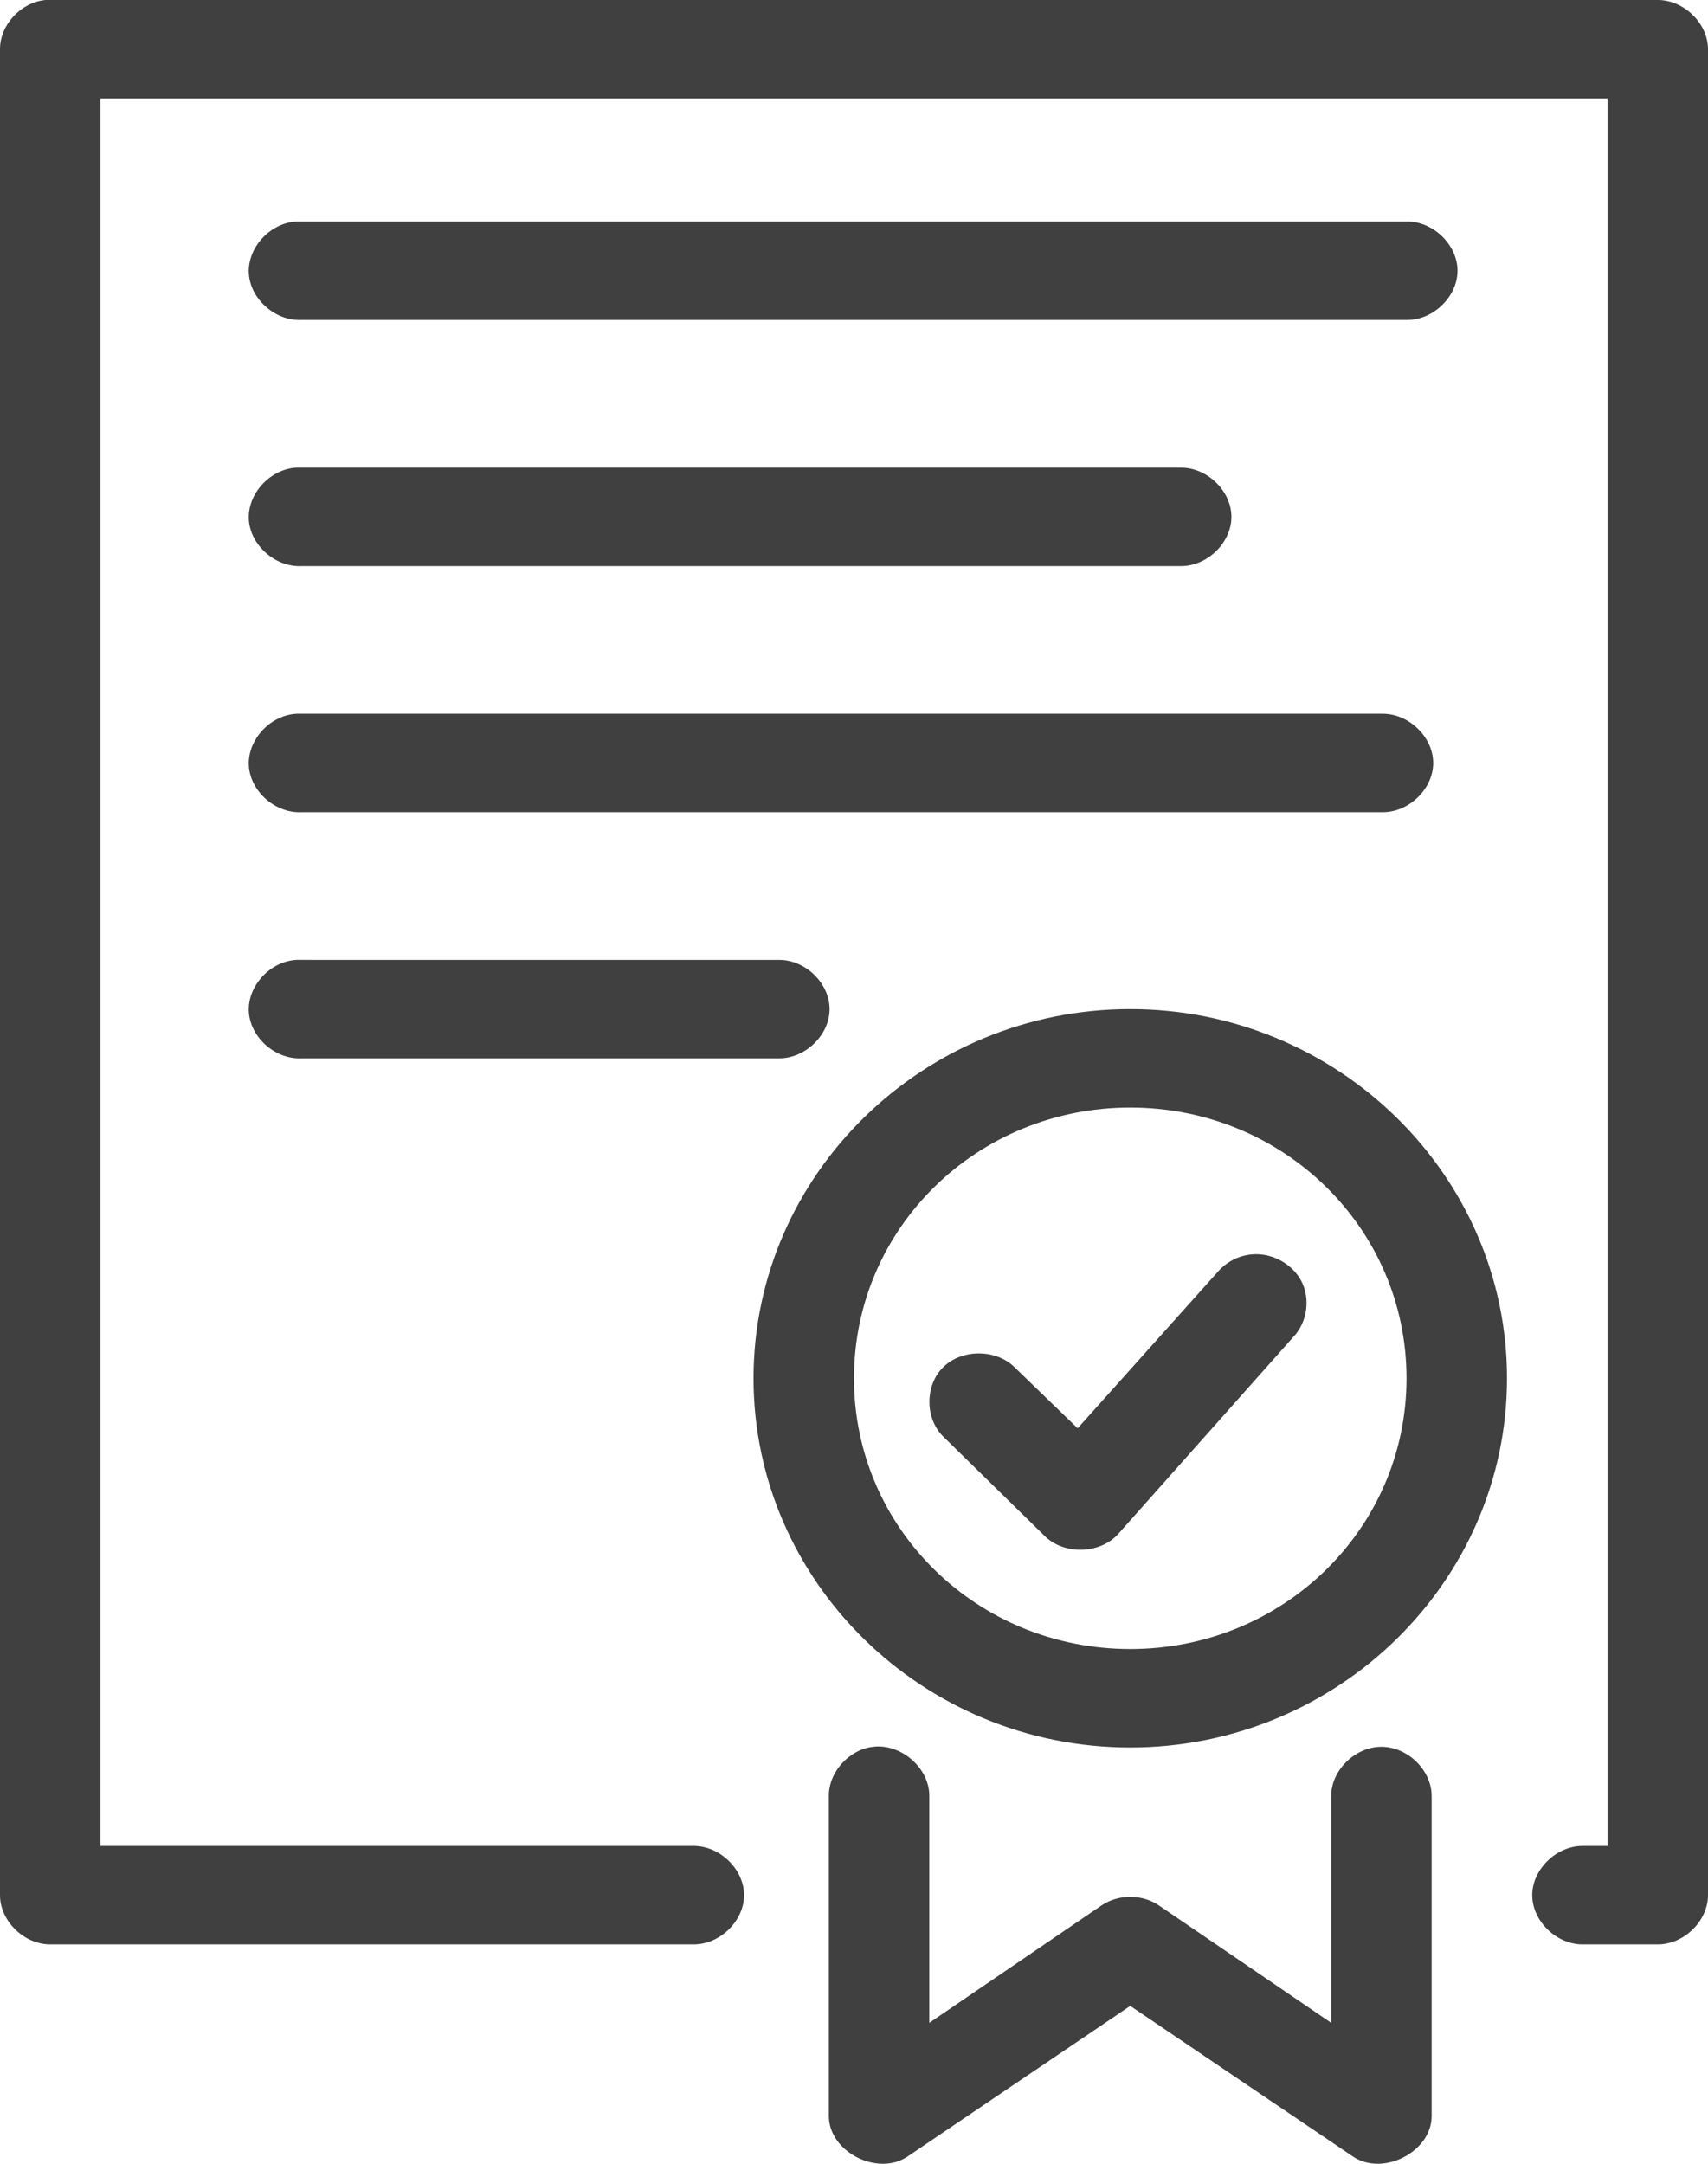 <svg width="75" height="95" viewBox="0 0 75 95" fill="none" xmlns="http://www.w3.org/2000/svg">
<path d="M1.999 0C0.915 0.1 -0.004 1.094 1.4808e-05 2.161V83.207C1.4808e-05 84.339 1.051 85.369 2.206 85.369H30.435C31.6 85.385 32.672 84.349 32.672 83.207C32.672 82.066 31.6 81.03 30.435 81.046H4.413V4.324H70.588V81.046H69.52C68.354 81.03 67.282 82.066 67.282 83.207C67.282 84.349 68.354 85.384 69.52 85.369H72.794C73.949 85.369 74.999 84.339 75 83.207V2.161C75 1.03 73.949 0 72.794 0H2.002H1.999ZM13.029 9.725C11.873 9.778 10.872 10.856 10.926 11.988C10.98 13.12 12.08 14.101 13.236 14.048H61.764C62.929 14.064 64.001 13.028 64.001 11.887C64.001 10.745 62.93 9.71 61.764 9.725H13.03L13.029 9.725ZM13.029 20.531C11.873 20.584 10.872 21.662 10.926 22.794C10.98 23.926 12.08 24.907 13.236 24.854H51.836C53.002 24.87 54.073 23.834 54.073 22.693C54.073 21.551 53.002 20.516 51.836 20.532H13.028L13.029 20.531ZM13.029 31.337C11.873 31.39 10.872 32.468 10.926 33.6C10.98 34.732 12.08 35.714 13.236 35.66H60.696C61.861 35.676 62.933 34.64 62.933 33.499C62.933 32.357 61.861 31.322 60.696 31.337H13.03L13.029 31.337ZM13.029 42.143C11.873 42.196 10.872 43.274 10.926 44.406C10.98 45.538 12.08 46.52 13.236 46.466H34.191C35.356 46.482 36.428 45.446 36.428 44.305C36.428 43.163 35.356 42.128 34.191 42.144L13.029 42.143ZM49.631 44.305C40.52 44.305 33.088 51.587 33.088 60.514C33.088 69.441 40.52 76.723 49.631 76.723C58.741 76.723 66.174 69.44 66.174 60.514C66.174 51.587 58.741 44.305 49.631 44.305ZM49.631 48.627C56.357 48.627 61.762 53.924 61.762 60.514C61.762 67.104 56.357 72.4 49.631 72.4C42.904 72.4 37.499 67.104 37.499 60.514C37.499 53.923 42.904 48.627 49.631 48.627ZM54.938 55.077C54.383 55.133 53.854 55.405 53.491 55.821L47.321 62.709L44.564 60.042C43.749 59.22 42.236 59.214 41.414 60.029C40.591 60.843 40.614 62.326 41.462 63.115L45.873 67.437C46.725 68.284 48.319 68.235 49.113 67.336L56.799 58.691C57.403 58.048 57.547 57.032 57.146 56.252C56.744 55.473 55.824 54.983 54.938 55.077L54.938 55.077ZM38.36 76.689C37.276 76.806 36.372 77.816 36.396 78.884V92.932C36.419 94.484 38.533 95.561 39.842 94.688L49.631 88.069L59.419 94.688C60.729 95.561 62.843 94.484 62.865 92.932V78.884C62.882 77.742 61.825 76.692 60.659 76.692C59.494 76.692 58.437 77.742 58.453 78.884V88.812L50.871 83.645C50.145 83.161 49.115 83.161 48.389 83.645L40.807 88.812V78.884C40.834 77.658 39.603 76.555 38.359 76.689H38.36Z" fill="#404040"/>
</svg>

